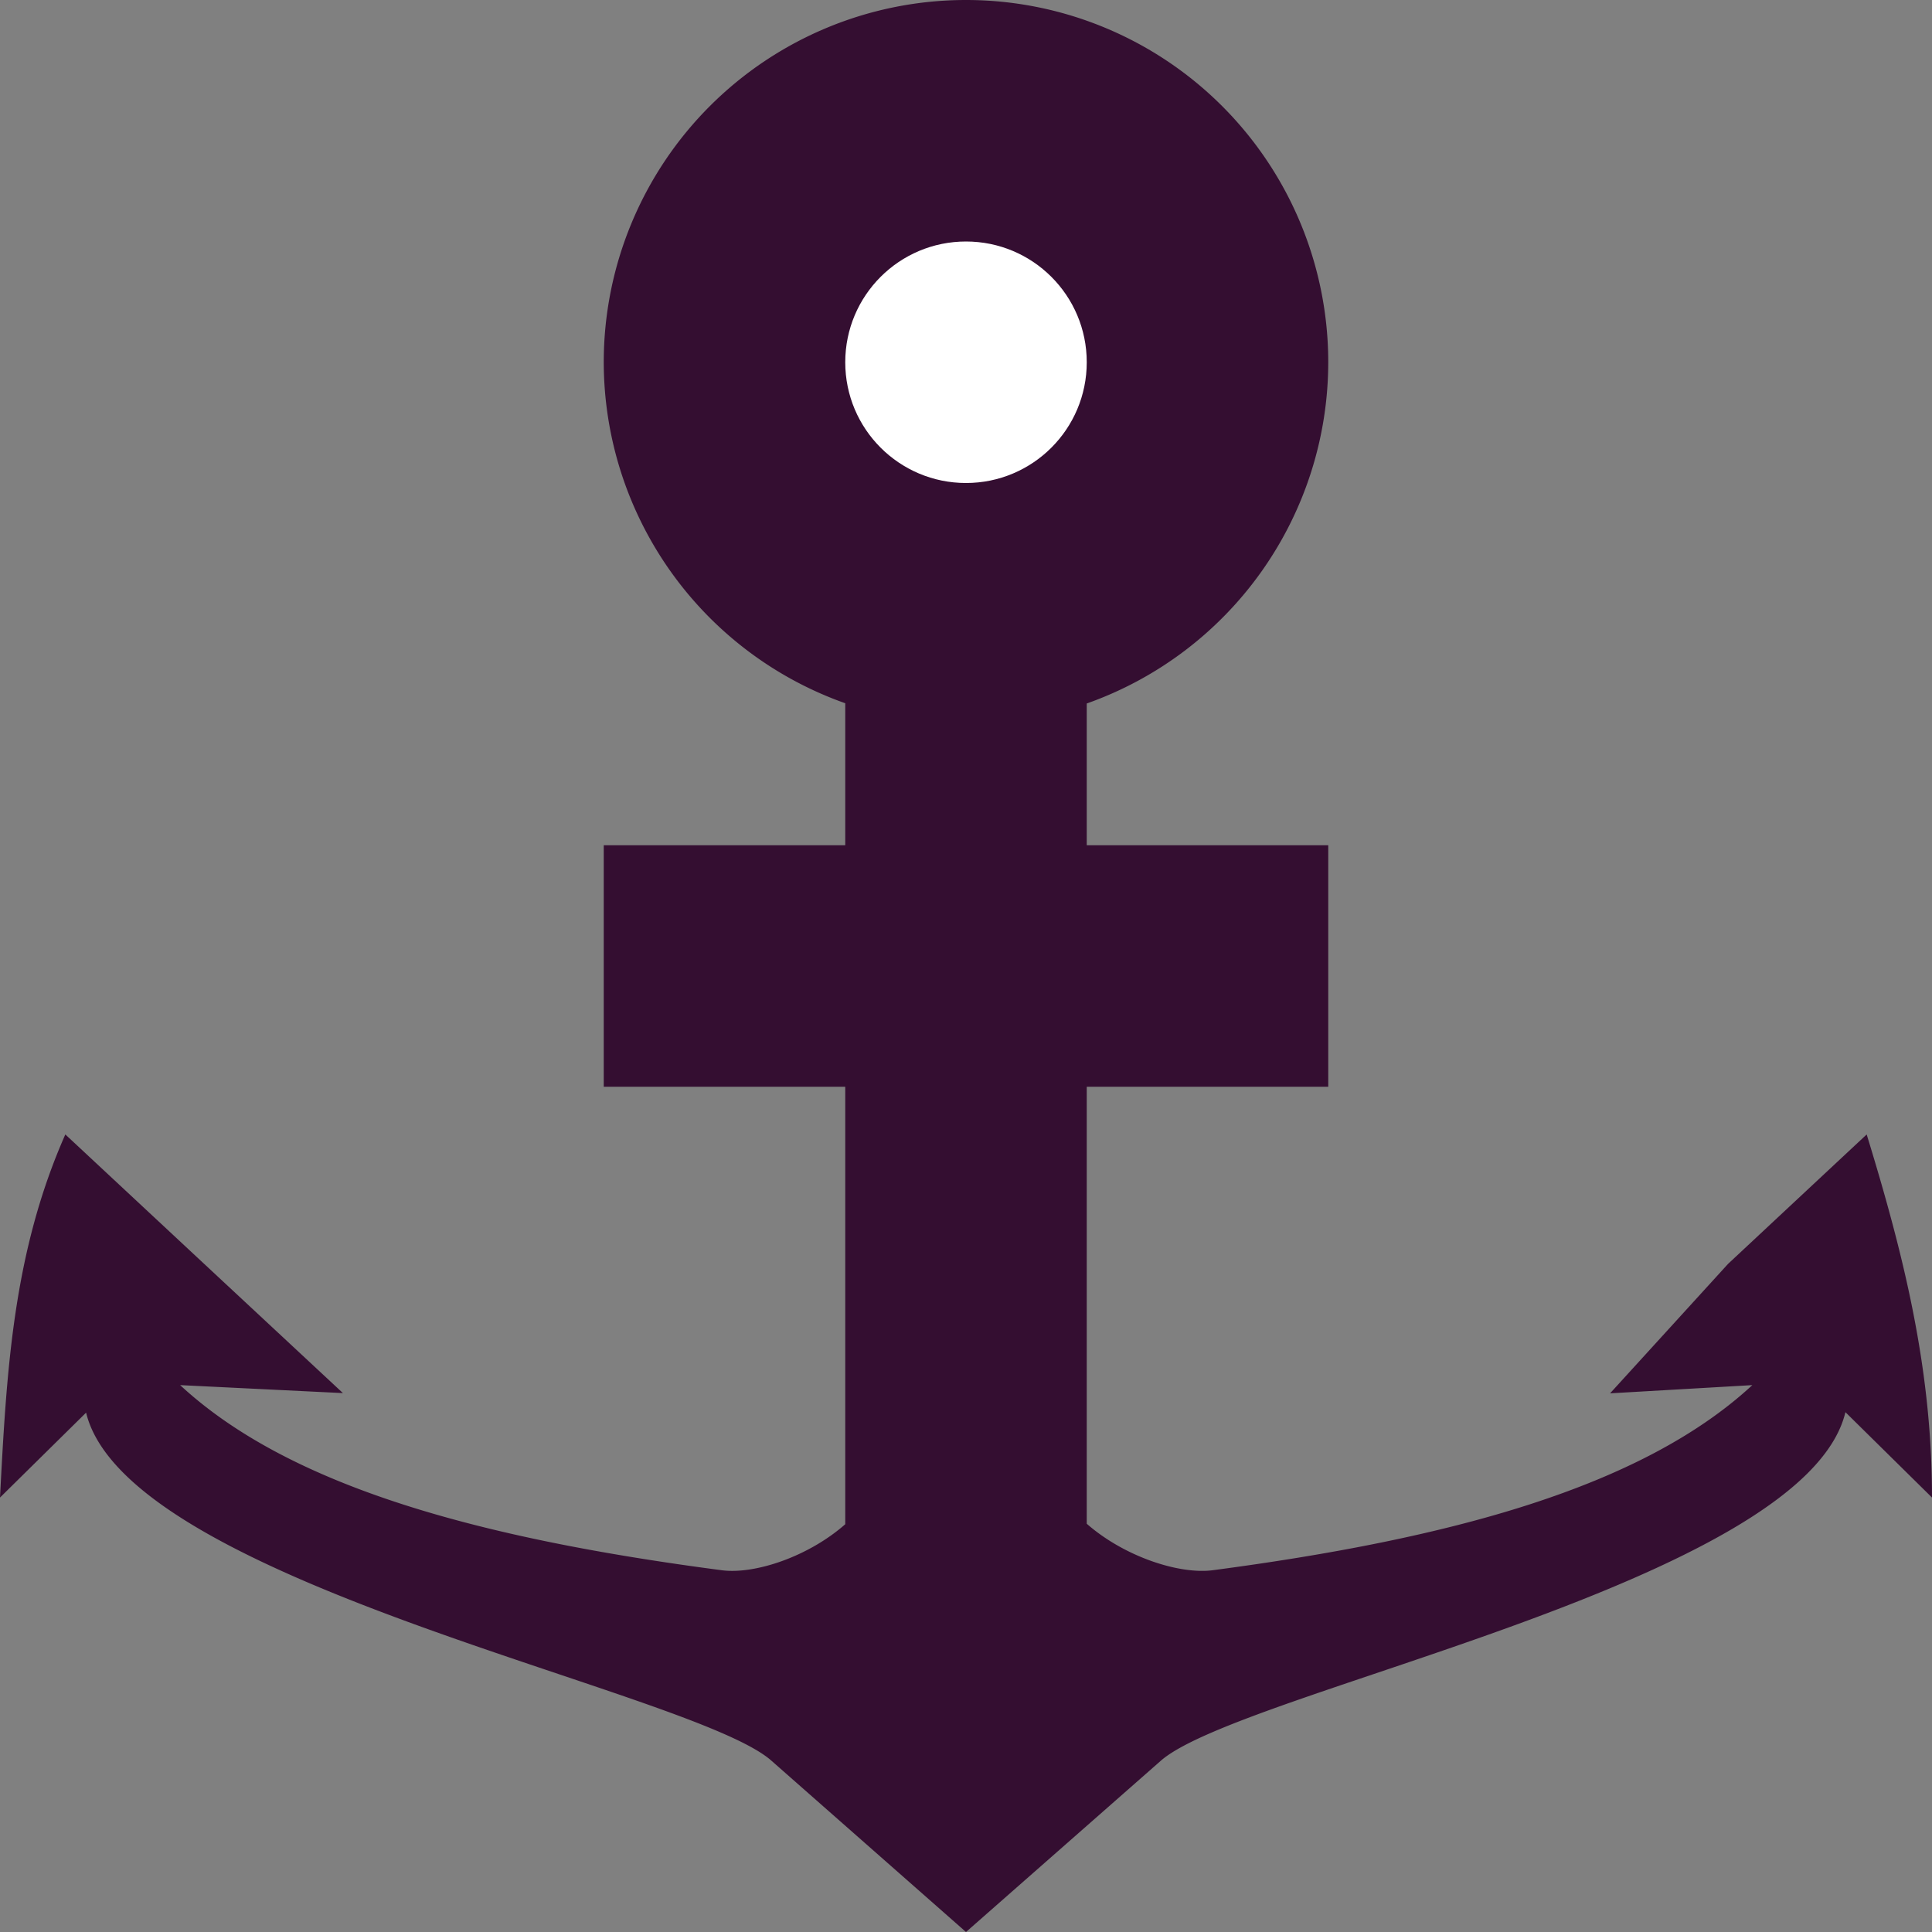 <svg xmlns="http://www.w3.org/2000/svg" width="16" height="16" version="1">
 <rect width="100%" height="100%" fill="#808080" stroke="none"/>
 <path style="fill:#340e31" d="M 8 0 A 3 3 0 0 0 5 3 A 3 3 0 0 0 7 5.824 L 7 7 L 5 7 L 5 9 L 7 9 L 7 12.623 C 6.693 12.893 6.249 13.04 5.977 13.004 C 4.009 12.746 2.411 12.323 1.492 11.471 L 2.84 11.537 L 1.691 10.467 L 0.541 9.395 C 0.107 10.377 0.055 11.353 0 12.402 L 0.713 11.699 C 1.056 13.111 5.727 13.999 6.387 14.58 L 8 16 L 9.613 14.582 C 10.275 14 14.946 13.108 15.283 11.695 L 16 12.402 C 16 11.334 15.767 10.398 15.459 9.395 L 14.311 10.467 L 13.334 11.539 L 14.512 11.471 C 13.595 12.319 12.004 12.745 10.043 13.004 C 9.766 13.04 9.311 12.892 9 12.619 L 9 9 L 11 9 L 11 7 L 9 7 L 9 5.826 A 3 3 0 0 0 11 3 A 3 3 0 0 0 8 0 z"/>
 <path style="fill:#ffffff" d="m 8,2 c 0.552,0 1,0.447 1,1 0,0.553 -0.448,1 -1,1 -0.552,0 -1,-0.447 -1,-1 C 7,2.447 7.448,2 8,2 Z"/>
</svg>
